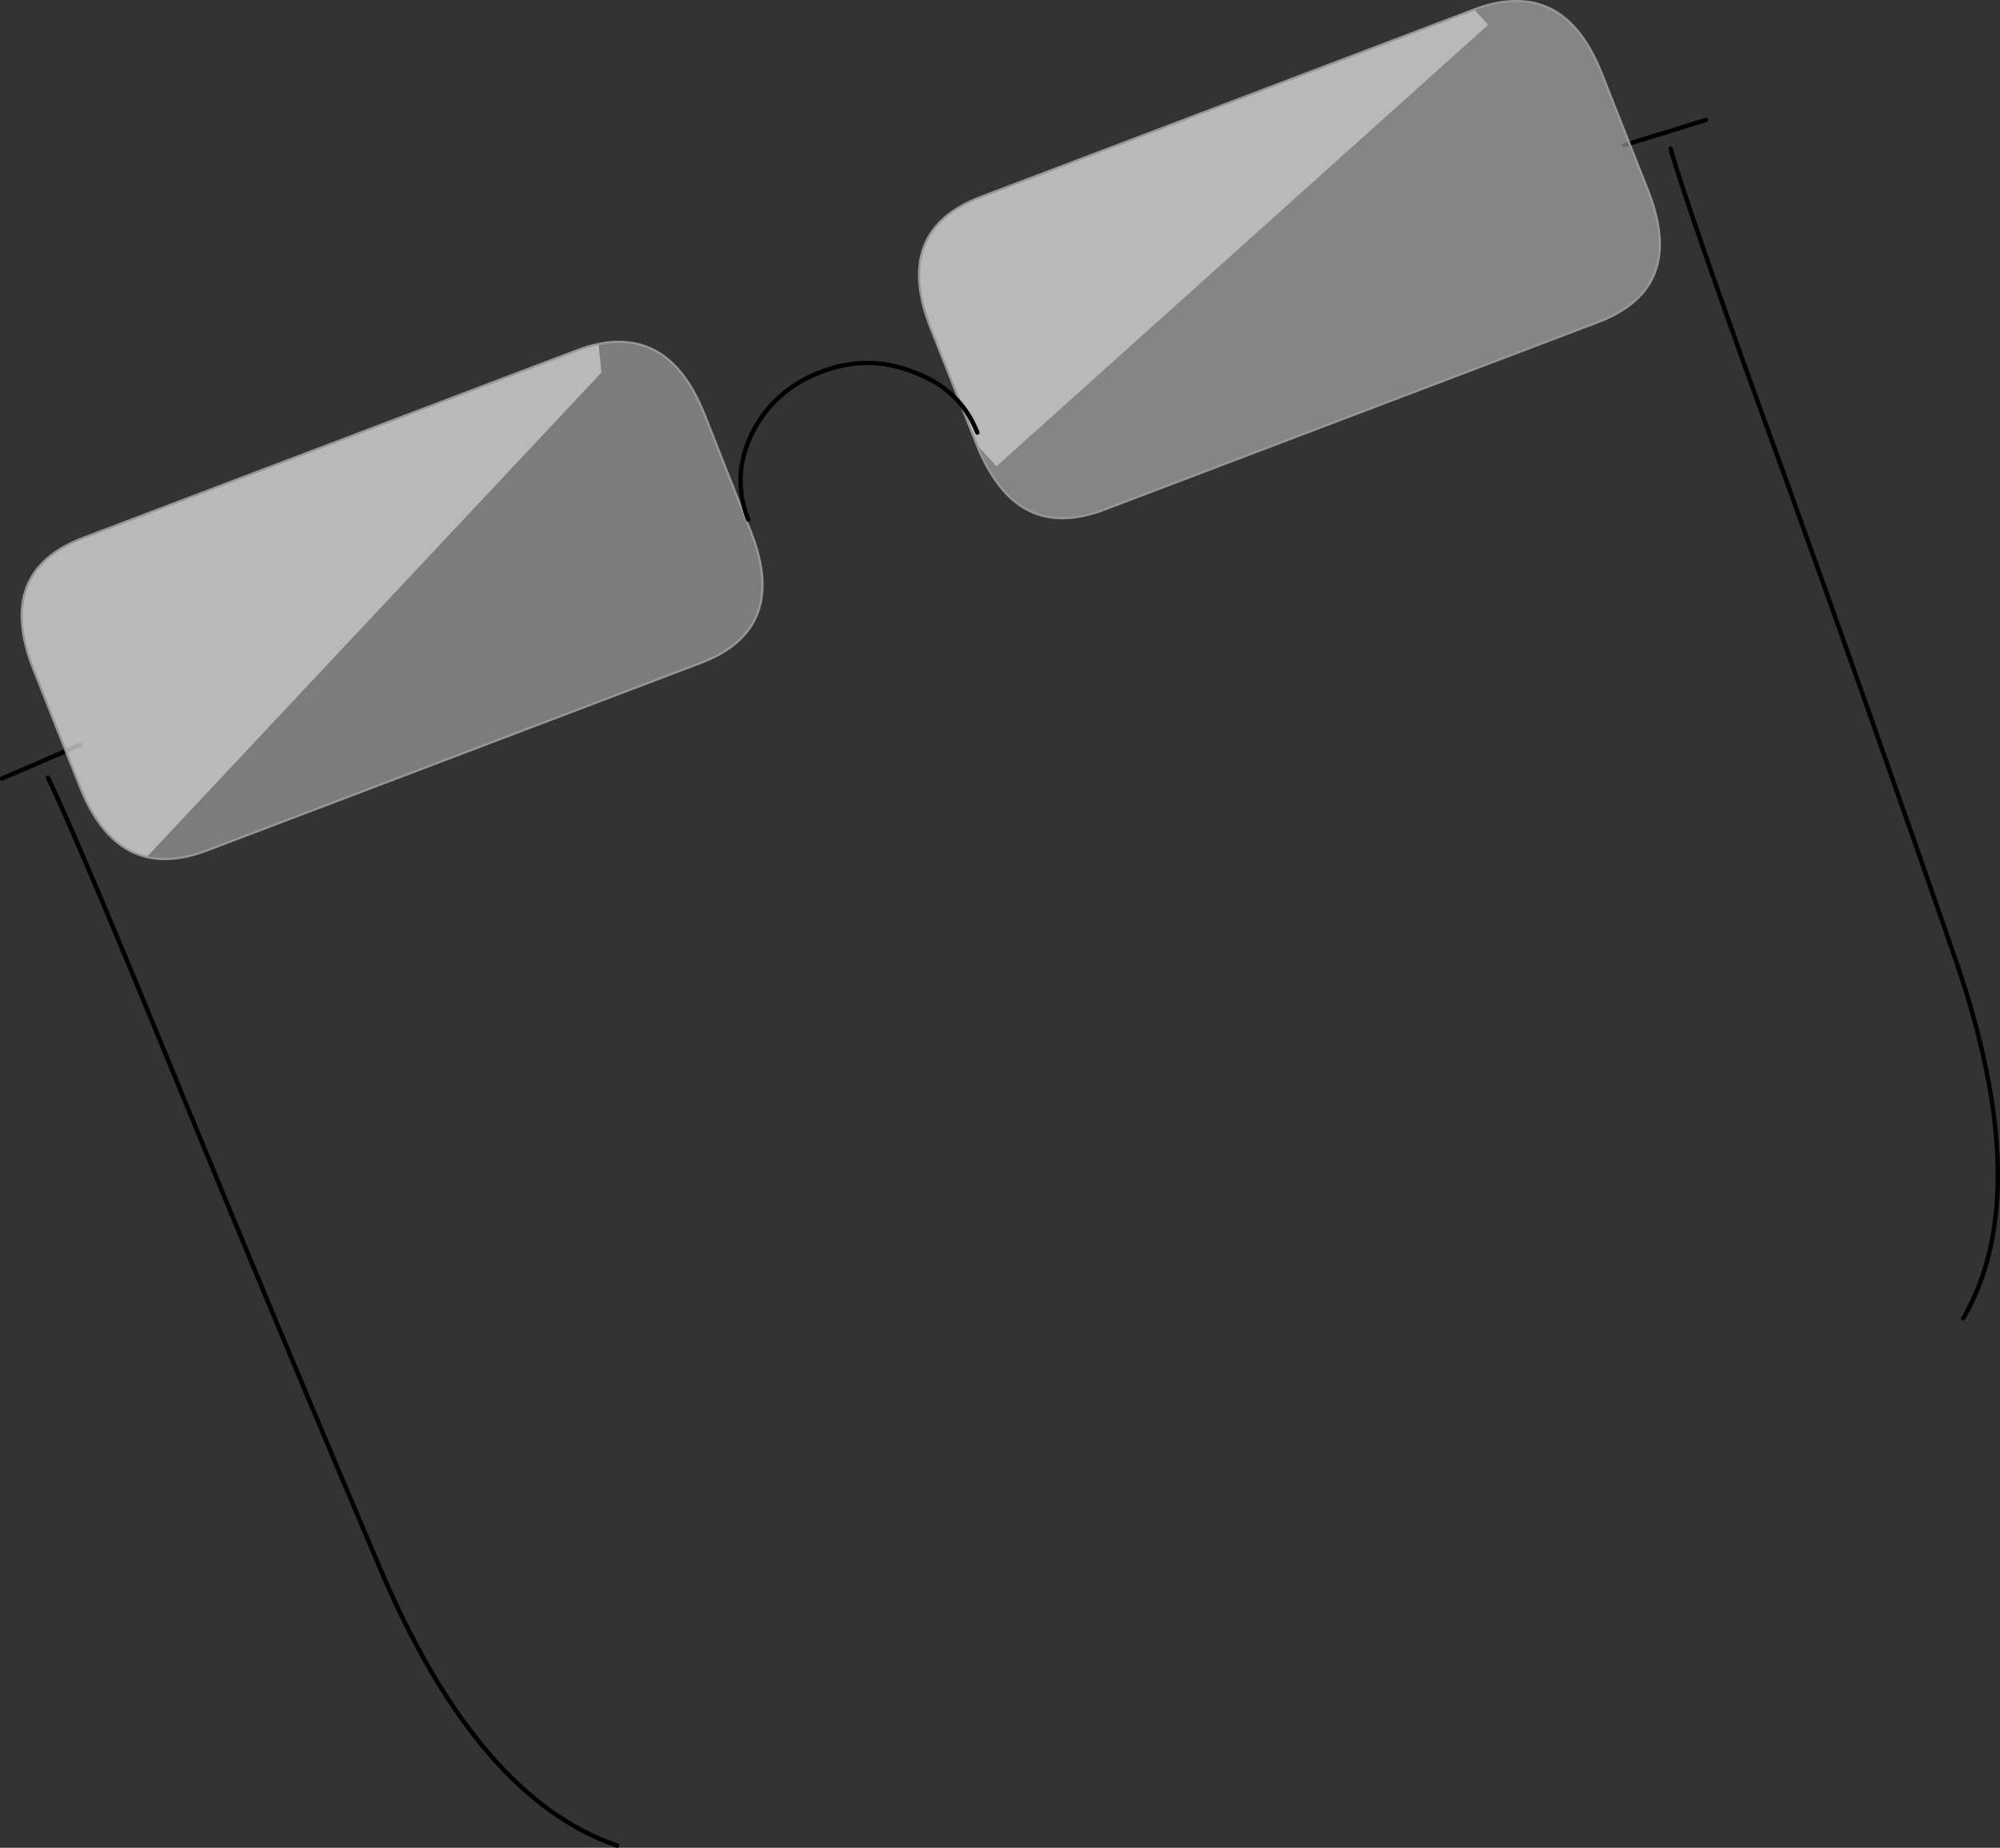<?xml version="1.0" encoding="UTF-8"?><svg id="Capa_2" xmlns="http://www.w3.org/2000/svg" viewBox="0 0 914.9 845.27"><rect x="0" y="0" width="914.9" height="845.27" fill="#333333" stroke="none"/><defs><style>.cls-1{stroke:#969696;}.cls-1,.cls-2{fill:none;stroke-linecap:round;stroke-linejoin:round;}.cls-1,.cls-2,.cls-3,.cls-4,.cls-5{fill-rule:evenodd;}.cls-2{stroke:#000;stroke-width:2px;}.cls-3{fill:rgba(201,201,201,.55);}.cls-3,.cls-4,.cls-5{stroke-width:0px;}.cls-4{fill:rgba(255,255,255,.66);}.cls-5{fill:rgba(201,201,201,.49);}</style></defs><g id="Capa_1-2"><path class="cls-2" d="M21.97,355.75c9.22,19.24,29.44,66.97,60.67,143.2,31.08,75.7,61.51,148.59,91.29,218.67,29.58,69.79,65.7,112.01,108.35,126.65M1,356.11l35.66-15.39"/><path class="cls-4" d="M273.89,157.34l1.29,13.11-207.98,221.62c-13.16-3.02-23.41-13.82-30.76-32.4l-21.17-53.51c-11.8-29.84-4.17-49.9,22.87-60.17l225.81-85.77c3.44-1.3,6.74-2.27,9.93-2.88Z"/><path class="cls-5" d="M273.89,157.34c5.02-1.05,9.72-1.25,14.11-.63,14.89,1.83,26.31,12.79,34.24,32.86l21.16,53.52c11.81,29.85,4.16,49.9-22.88,60.17l-225.81,85.76c-10.21,3.88-19.38,4.9-27.52,3.05l207.98-221.62-1.29-13.11Z"/><path class="cls-1" d="M273.89,157.34c-3.19.61-6.49,1.58-9.93,2.88L38.15,245.99c-27.05,10.27-34.67,30.34-22.87,60.17l21.17,53.51c7.35,18.58,17.6,29.38,30.76,32.4,8.13,1.85,17.3.82,27.52-3.05l225.81-85.76c27.05-10.27,34.69-30.33,22.88-60.17l-21.16-53.52c-7.94-20.07-19.35-31.03-34.24-32.86-4.39-.62-9.09-.42-14.11.63Z"/><path class="cls-2" d="M780.41,54.87l-37.49,11.57M764.23,68.06c5.89,20.54,22.94,69.48,51.13,146.82,27.76,76.99,54.05,151.38,78.9,223.19,24.84,71.79,26.12,126.79,3.85,164.98"/><path class="cls-4" d="M446.94,203.76l-21.17-53.51c-11.8-29.84-4.17-49.9,22.89-60.18L674.47,4.31l6.38,7.05-225,202.04-8.91-9.63Z"/><path class="cls-3" d="M446.94,203.76l8.91,9.63L680.84,11.35l-6.38-7.05c6.66-2.53,12.84-3.79,18.54-3.79,17.59-.41,30.83,10.64,39.73,33.15l21.16,53.51c11.81,29.85,4.18,49.9-22.87,60.17l-225.81,85.76c-22.9,8.69-40.31,2.99-52.26-17.14-2.2-3.56-4.22-7.62-6.03-12.21Z"/><path class="cls-1" d="M446.94,203.76c1.81,4.59,3.83,8.65,6.03,12.21,11.95,20.13,29.36,25.83,52.26,17.14l225.81-85.76c27.05-10.28,34.68-30.33,22.87-60.17l-21.16-53.51C723.85,11.16,710.61.11,693.01.51c-5.7,0-11.89,1.27-18.54,3.79l-225.81,85.76c-27.05,10.28-34.69,30.34-22.89,60.18l21.17,53.51Z"/><path class="cls-2" d="M342.26,237.65c-5.2-13.29-4.6-26.46,1.79-39.5,6.69-13.23,17.22-22.58,31.58-28.05,14.37-5.47,28.42-5.45,42.16.09,14.32,5.16,24.1,14.39,29.29,27.67"/></g></svg>